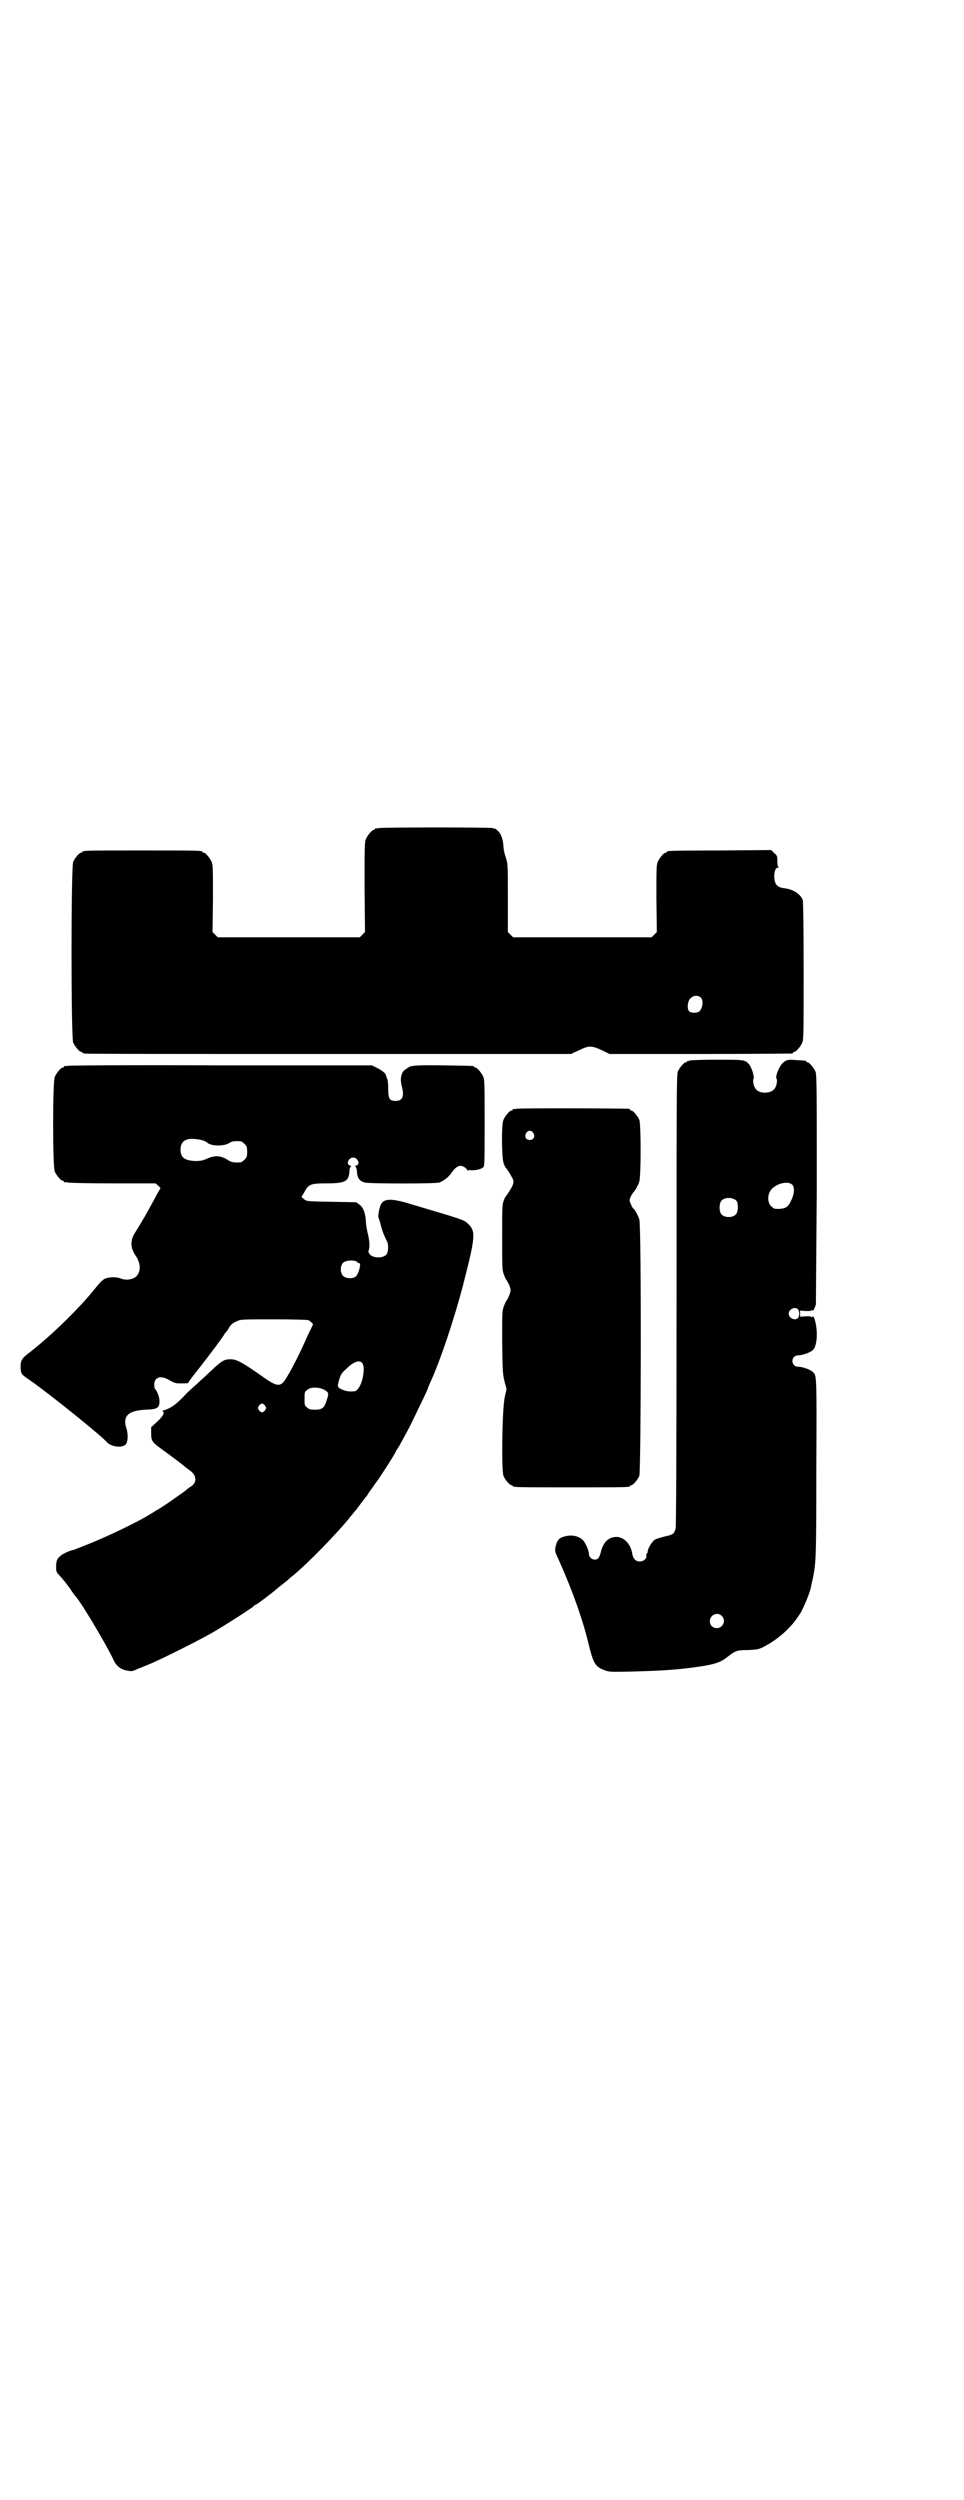 <?xml version="1.0" standalone="no"?>
<!DOCTYPE svg PUBLIC "-//W3C//DTD SVG 20010904//EN"
 "http://www.w3.org/TR/2001/REC-SVG-20010904/DTD/svg10.dtd">
<svg version="1.0" xmlns="http://www.w3.org/2000/svg"
 width="1100pt" height="2850pt" viewBox="0 0 1100 2850"
 preserveAspectRatio="xMidYMid meet">
<g transform="translate(0,2850) scale(0.5,-0.5)"
fill="#000000" stroke="none">
<path d="M864 3812 c-3 -1 -6 -1 -7 0 0 0 -1 0 -1 -2 0 -1 -1 -2 -3 -2 -4 0
-14 -12 -18 -21 -3 -7 -3 -21 -3 -110 l1 -102 -6 -6 -6 -6 -162 0 -162 0 -6 6
-6 6 1 76 c0 66 0 77 -3 84 -4 9 -14 21 -18 21 -2 0 -3 1 -3 2 0 3 -13 3 -137
3 -124 0 -137 0 -137 -3 0 -1 -1 -2 -3 -2 -4 0 -14 -12 -18 -21 -5 -12 -5
-400 0 -412 4 -9 14 -21 18 -21 2 0 3 -1 3 -2 0 0 2 -2 6 -2 3 -1 253 -1 557
-1 l552 0 15 7 c27 13 31 13 59 0 l14 -7 206 0 c113 0 208 1 210 1 1 0 3 1 3
2 0 1 1 2 3 2 4 0 14 12 18 21 3 7 3 25 3 163 0 111 -1 157 -2 162 -5 14 -23
25 -43 27 -16 2 -22 10 -22 27 0 12 3 20 9 20 2 0 2 1 1 1 -2 1 -3 6 -3 13 0
12 0 13 -7 19 l-7 7 -117 -1 c-119 0 -121 -1 -121 -3 0 -1 -1 -2 -3 -2 -4 0
-14 -12 -18 -21 -3 -7 -3 -18 -3 -84 l1 -76 -6 -6 -6 -6 -158 0 -158 0 -6 6
-6 6 0 78 c0 77 0 78 -5 93 -3 8 -5 19 -5 24 -1 16 -5 28 -12 35 -4 4 -8 7 -9
6 -1 -1 -2 0 -3 1 -2 2 -253 2 -261 0z m735 -386 c7 -7 5 -24 -3 -32 -6 -4
-18 -4 -23 0 -6 6 -4 25 4 31 7 6 16 6 22 1z"/>
<path d="M1574 3282 c-2 -1 -4 -1 -4 -1 -1 1 -2 0 -2 -1 0 -1 -1 -2 -3 -2 -4
0 -14 -12 -18 -21 -3 -7 -3 -56 -3 -519 0 -353 -1 -515 -2 -522 -3 -13 -6 -15
-25 -19 -8 -2 -18 -5 -22 -7 -7 -4 -17 -21 -17 -28 0 -2 -1 -4 -2 -4 -1 0 -1
-2 -1 -4 2 -7 -6 -14 -15 -14 -9 0 -15 6 -17 17 -3 22 -18 38 -35 39 -19 0
-31 -11 -37 -35 -1 -6 -4 -12 -6 -14 -7 -7 -21 0 -21 10 0 8 -8 26 -14 32 -11
10 -27 13 -45 7 -10 -3 -14 -9 -17 -22 -2 -10 -2 -11 6 -28 29 -64 54 -132 68
-189 12 -50 16 -57 38 -65 11 -4 13 -4 62 -3 71 2 103 4 152 11 35 5 50 10 63
20 22 17 24 18 50 18 23 1 25 2 37 8 19 10 37 23 53 39 12 12 17 18 29 36 8
13 22 47 25 61 0 3 2 11 4 19 7 35 8 43 8 249 1 216 1 214 -8 222 -6 6 -25 12
-33 12 -4 0 -8 1 -10 4 -8 9 -2 22 10 22 8 0 27 6 33 12 11 9 12 50 3 73 -2 4
-3 5 -4 3 -1 -2 -2 -2 -2 -1 0 2 -4 2 -13 2 l-13 -1 0 7 0 7 13 -1 c9 0 13 0
13 2 0 1 1 1 2 -1 1 -2 4 2 8 14 0 3 1 122 2 264 0 232 0 260 -3 267 -4 9 -14
21 -18 21 -2 0 -3 1 -3 2 0 2 -1 2 -22 3 -20 2 -24 1 -33 -8 -7 -7 -16 -29
-13 -34 3 -4 0 -19 -5 -24 -2 -3 -8 -6 -12 -7 -12 -3 -25 0 -30 7 -5 5 -8 20
-5 24 2 4 -5 27 -11 33 -9 10 -11 10 -73 10 -33 0 -60 -1 -62 -2z m234 -283
c6 -6 5 -22 -3 -37 -7 -16 -15 -19 -36 -18 -2 0 -6 3 -9 6 -8 7 -9 24 -2 35
10 16 40 24 50 14z m-127 -37 c4 -6 4 -24 -1 -30 -7 -9 -27 -9 -34 0 -5 6 -5
24 0 30 7 9 27 9 35 0z m140 -247 c4 -4 4 -16 0 -20 -7 -7 -21 0 -21 10 0 10
14 17 21 10z m-174 -699 c11 -10 3 -28 -11 -28 -9 0 -16 6 -16 16 0 14 17 22
27 12z"/>
<path d="M154 3270 c-3 -1 -6 -1 -7 0 0 0 -1 0 -1 -2 0 -1 -1 -2 -3 -2 -4 0
-14 -12 -18 -21 -5 -11 -5 -205 0 -216 4 -9 14 -21 18 -21 2 0 3 -1 3 -2 0 -2
1 -2 1 -2 1 1 4 1 8 0 3 -1 50 -2 103 -2 l97 0 7 -6 c3 -3 5 -6 4 -6 -1 -1 -6
-9 -11 -19 -21 -39 -31 -56 -46 -80 -12 -18 -12 -35 0 -53 12 -17 13 -36 3
-47 -7 -8 -24 -11 -36 -6 -9 4 -25 4 -36 0 -6 -3 -11 -8 -20 -19 -38 -48 -99
-107 -148 -146 -24 -18 -25 -21 -25 -39 1 -14 1 -14 23 -29 48 -34 156 -121
173 -139 10 -12 36 -15 44 -6 5 5 6 24 1 38 -8 27 5 39 44 41 28 1 32 4 32 20
0 9 -6 24 -10 27 -1 1 -2 5 -2 10 0 18 16 22 35 10 9 -5 13 -7 22 -7 18 0 21
0 21 2 0 2 13 18 31 41 12 15 51 67 51 69 0 1 2 3 4 5 2 2 5 7 8 12 3 5 8 9
15 12 10 5 10 5 86 5 50 0 77 -1 79 -2 6 -3 12 -10 10 -10 0 -1 -5 -11 -11
-23 -16 -37 -37 -79 -51 -101 -11 -18 -20 -17 -45 0 -52 37 -67 45 -80 45 -17
0 -20 -2 -62 -42 -5 -4 -14 -13 -21 -19 -14 -13 -15 -13 -24 -23 -18 -19 -31
-28 -45 -32 -4 -1 -5 -2 -3 -3 4 -3 0 -11 -13 -23 l-14 -13 0 -14 c0 -17 2
-20 24 -36 25 -18 50 -37 52 -39 1 -1 7 -6 13 -10 15 -11 16 -27 2 -36 -3 -1
-7 -5 -10 -7 -3 -3 -10 -8 -16 -12 -6 -4 -11 -8 -13 -9 -2 -2 -27 -19 -39 -26
-4 -2 -11 -7 -15 -9 -28 -18 -106 -55 -148 -71 -10 -4 -19 -8 -21 -8 -2 -1 -3
-2 -4 -2 -14 -3 -28 -10 -34 -16 -6 -6 -7 -8 -8 -21 0 -12 0 -13 6 -20 11 -12
14 -16 26 -32 5 -8 11 -16 13 -18 16 -19 69 -109 85 -142 6 -15 16 -23 28 -26
14 -3 16 -3 28 3 6 2 20 8 32 13 28 12 120 58 146 74 32 19 81 51 86 55 1 2 4
4 7 5 4 2 41 30 46 35 1 1 6 5 10 8 4 3 11 9 15 12 4 4 10 9 13 11 34 28 102
98 129 132 6 7 12 15 15 18 5 7 21 28 26 34 1 3 7 11 13 19 5 8 11 15 12 17
13 20 18 27 26 40 5 8 12 19 14 24 3 5 7 11 8 13 19 34 25 46 35 67 17 35 29
60 29 61 0 1 2 6 5 13 23 49 56 148 76 225 28 109 29 121 12 138 -10 10 -8 9
-129 45 -45 14 -63 14 -70 1 -4 -6 -8 -27 -6 -32 1 -2 4 -11 6 -20 4 -14 8
-23 14 -35 3 -7 2 -23 -2 -28 -7 -9 -30 -9 -38 0 -2 3 -4 6 -3 8 3 8 3 19 -1
37 -3 11 -5 25 -5 31 -1 18 -6 31 -14 37 l-8 6 -56 1 c-57 1 -57 1 -63 6 l-6
5 6 10 c10 19 14 21 51 21 40 0 50 4 52 23 1 12 2 14 4 15 1 1 0 2 -3 3 -9 3
-2 18 8 18 10 0 17 -15 8 -18 -3 -1 -4 -2 -3 -3 2 -1 3 -3 4 -15 1 -11 6 -18
17 -21 10 -3 163 -3 171 0 10 4 20 12 26 20 8 12 15 18 22 18 6 0 13 -5 16
-10 0 -2 1 -2 1 -1 0 1 3 2 6 1 9 -1 23 2 28 6 4 3 4 5 4 101 0 86 0 99 -3
106 -4 9 -14 21 -18 21 -2 0 -3 1 -3 2 0 2 -2 2 -68 3 -59 1 -78 0 -82 -5 -1
0 -3 -2 -5 -3 -11 -6 -15 -21 -10 -40 6 -22 2 -33 -14 -33 -14 0 -17 5 -17 27
0 12 -1 20 -2 23 -2 3 -2 5 -2 5 0 0 -1 3 -2 6 -3 4 -8 8 -17 13 l-14 7 -345
0 c-190 1 -347 0 -350 -1z m312 -171 c4 -2 8 -4 8 -5 0 -1 4 -2 9 -4 12 -3 31
-2 40 4 6 4 13 5 26 4 2 0 6 -3 9 -6 5 -5 6 -7 6 -18 0 -11 -1 -13 -6 -18 -3
-3 -7 -6 -9 -6 -14 -1 -20 0 -27 4 -16 11 -30 13 -48 5 -11 -5 -16 -6 -28 -6
-25 1 -34 8 -34 26 0 12 5 20 15 23 8 3 28 1 39 -3z m349 -276 c1 -2 4 -3 5
-3 5 0 -2 -27 -9 -31 -7 -5 -22 -4 -28 2 -7 7 -7 23 0 30 6 6 26 7 32 2z m15
-244 c0 -25 -11 -51 -22 -51 -11 -1 -17 0 -25 3 -13 5 -14 7 -9 23 3 11 6 16
15 24 24 24 41 24 41 1z m-91 -47 c12 -7 12 -8 6 -26 -5 -16 -10 -20 -26 -20
-11 0 -14 1 -18 5 -6 4 -6 6 -6 20 0 14 0 16 6 20 7 7 25 7 38 1z m-134 -37
c3 -5 3 -5 0 -10 -2 -3 -5 -5 -7 -5 -2 0 -5 2 -7 5 -3 5 -3 5 0 10 2 3 5 5 7
5 2 0 5 -2 7 -5z"/>
<path d="M1178 3172 c-3 -1 -6 -1 -7 0 0 0 -1 0 -1 -2 0 -1 -1 -2 -3 -2 -4 0
-14 -12 -18 -21 -5 -11 -4 -84 0 -98 2 -6 4 -10 5 -11 1 -1 8 -10 13 -20 8
-12 6 -18 -8 -39 -2 -3 -4 -6 -5 -7 -1 -1 -3 -5 -5 -11 -3 -8 -3 -20 -3 -83 0
-70 0 -74 4 -84 2 -6 5 -12 7 -14 1 -2 4 -7 6 -12 3 -10 3 -10 0 -19 -2 -6 -5
-11 -6 -13 -2 -2 -5 -8 -7 -14 -4 -10 -4 -13 -4 -81 1 -64 1 -72 5 -89 l5 -19
-4 -18 c-6 -25 -8 -166 -3 -180 4 -9 14 -21 18 -21 2 0 3 -1 3 -2 0 -3 13 -3
134 -3 121 0 134 0 134 3 0 1 1 2 3 2 4 0 14 12 18 21 4 11 5 570 0 585 -3 9
-10 22 -13 24 -1 0 -4 5 -6 10 -4 9 -4 9 -1 17 2 4 5 9 6 10 5 5 11 16 14 25
4 14 4 130 0 141 -4 9 -14 21 -18 21 -2 0 -3 1 -3 2 0 1 -1 2 -2 2 -7 1 -254
2 -258 0z m39 -55 c5 -8 1 -16 -8 -16 -9 0 -13 8 -8 16 2 3 5 5 8 5 3 0 6 -2
8 -5z"/>
</g>
</svg>
